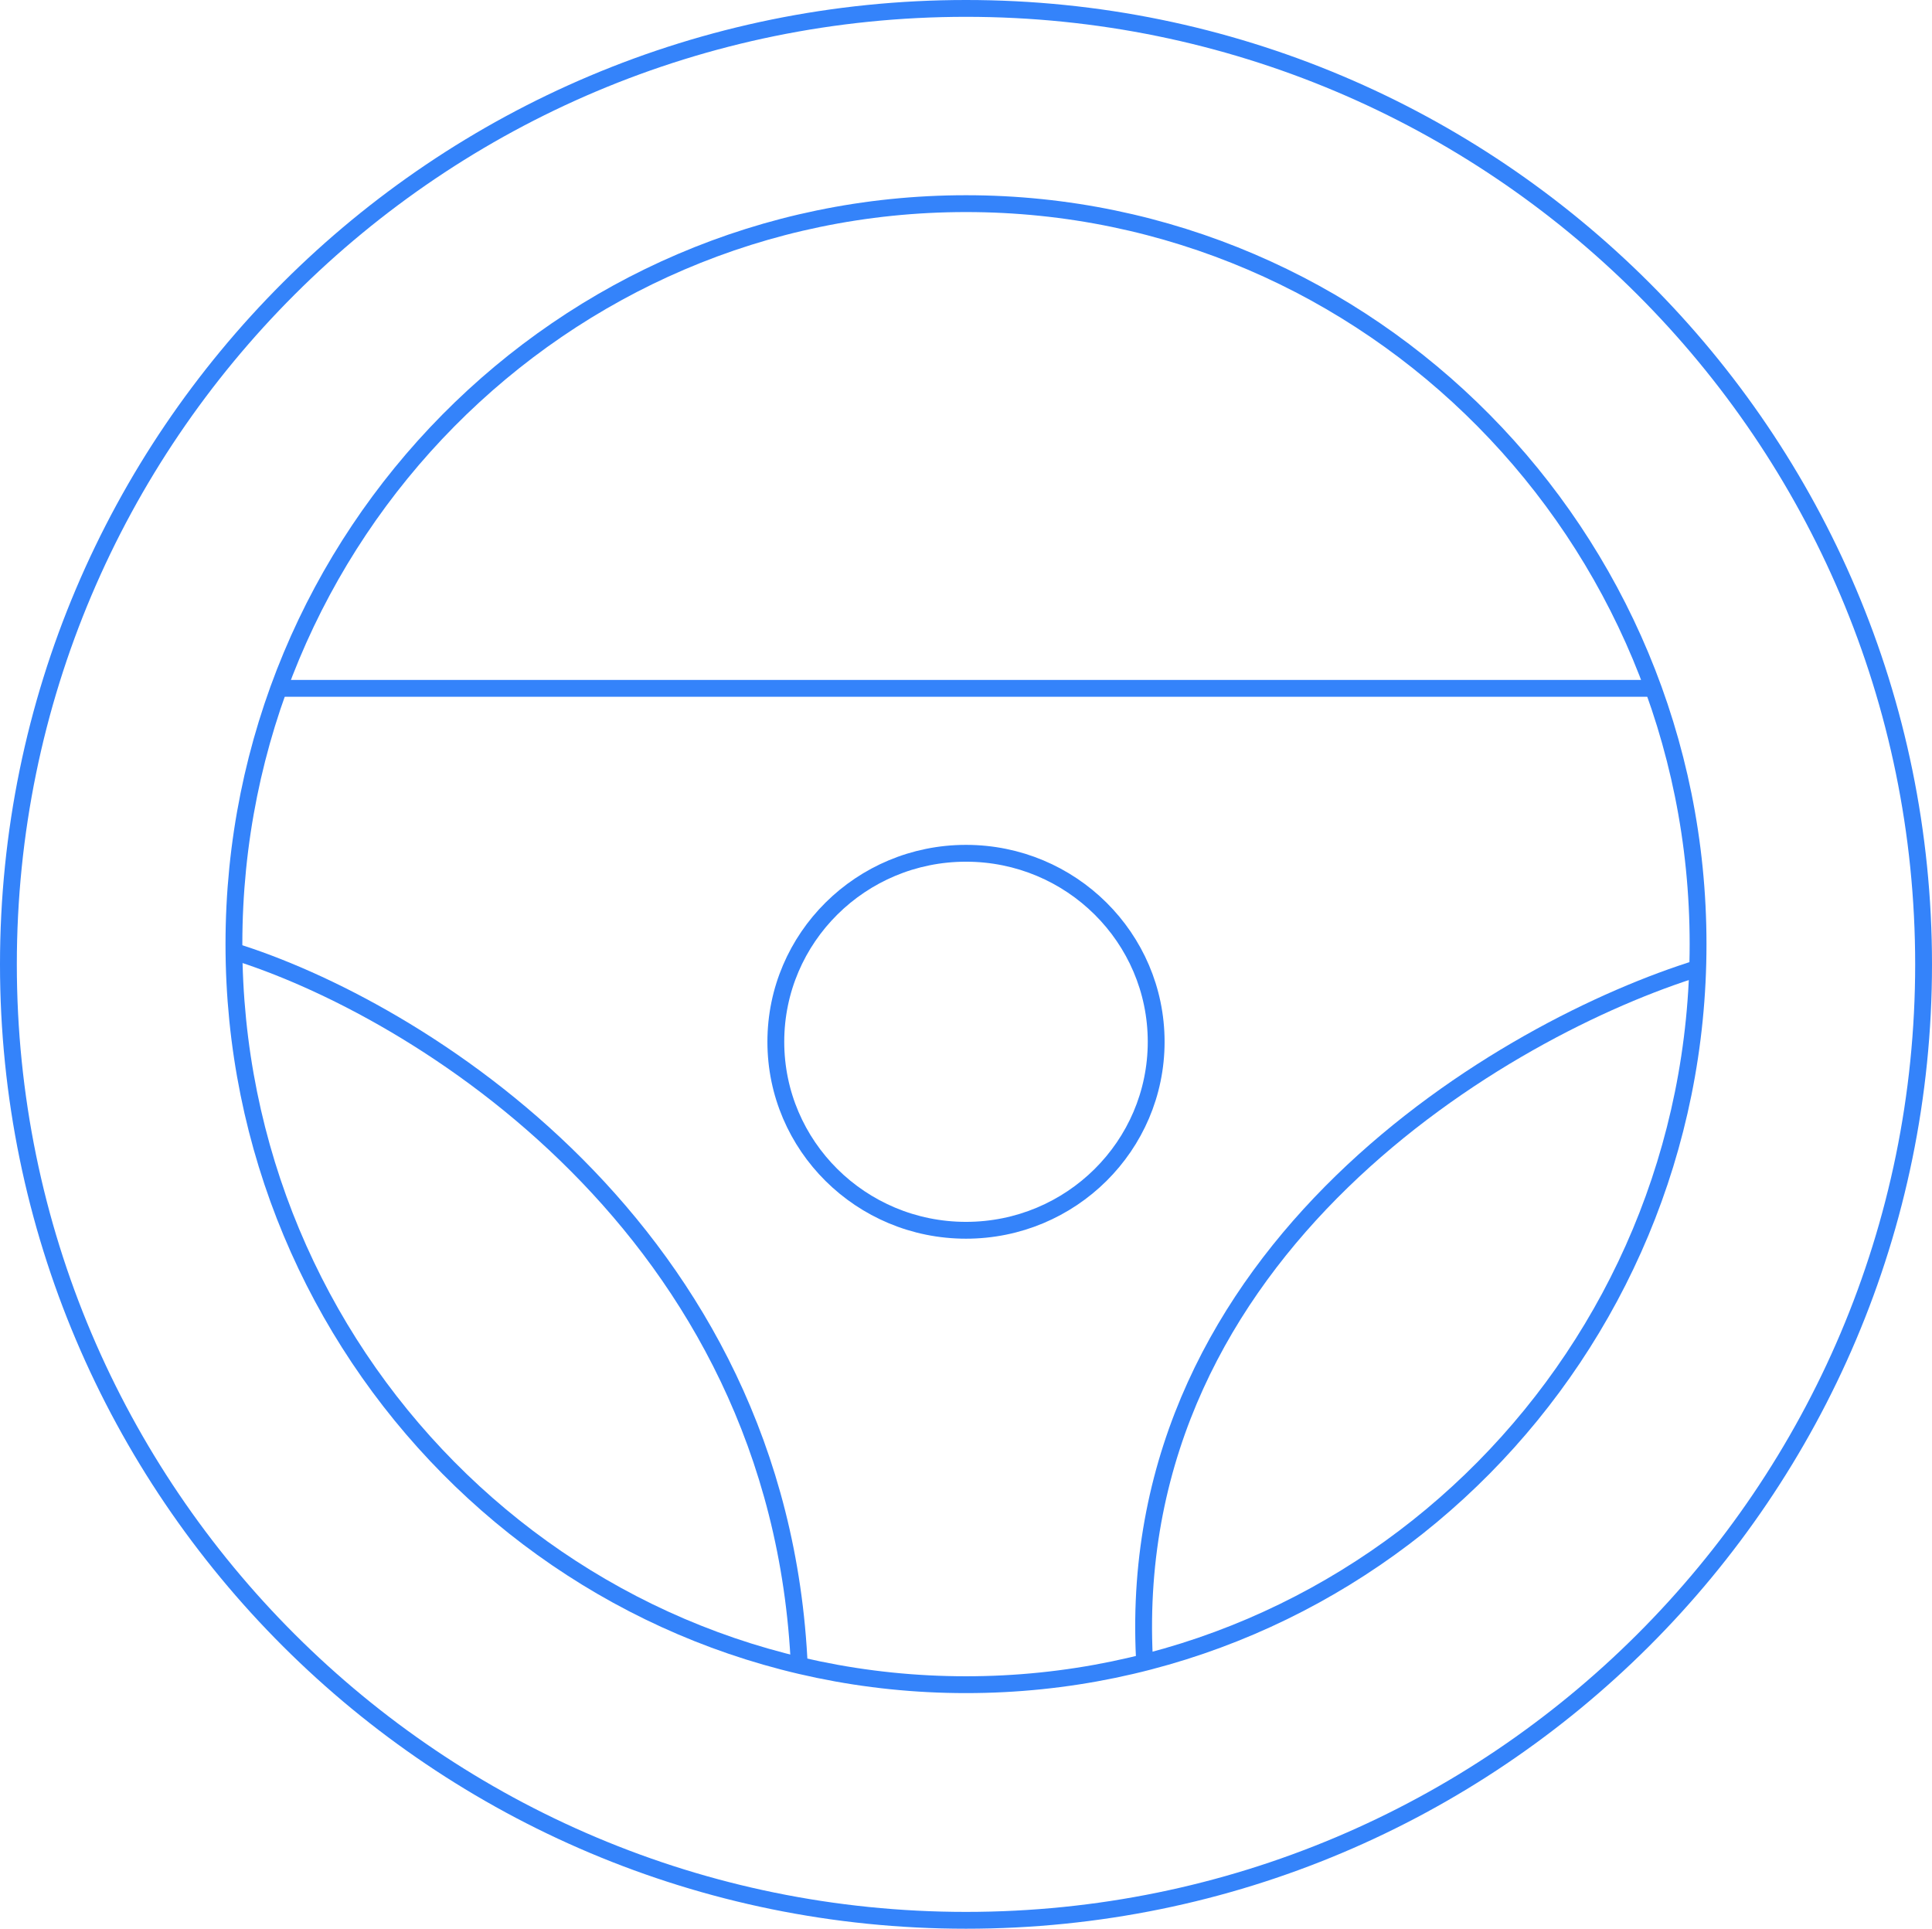 <svg width="574" height="573" viewBox="0 0 574 573" fill="none" xmlns="http://www.w3.org/2000/svg">
<path d="M84.5 204.5H489.5" stroke="#3483FA" stroke-width="5"/>
<path d="M505 287.5C447.5 305.167 334 370.9 340 492.5" stroke="#3483FA" stroke-width="5"/>
<path d="M504.5 280.5C504.5 402.029 407.095 500.5 287 500.5C166.905 500.5 69.5 402.029 69.5 280.5C69.5 158.971 166.905 60.5 287 60.5C407.095 60.5 504.5 158.971 504.5 280.5Z" stroke="#3483FA" stroke-width="5"/>
<path d="M343.5 309.5C343.5 340.408 318.224 365.5 287 365.5C255.776 365.5 230.5 340.408 230.5 309.5C230.5 278.592 255.776 253.5 287 253.5C318.224 253.5 343.5 278.592 343.5 309.5Z" stroke="#3483FA" stroke-width="5"/>
<path d="M69 282.5C122.833 299 231.9 364.7 237.5 495.5" stroke="#3483FA" stroke-width="5"/>
<path d="M571.5 286.5C571.5 443.345 444.129 570.5 287 570.5C129.871 570.5 2.5 443.345 2.5 286.5C2.5 129.655 129.871 2.5 287 2.5C444.129 2.5 571.5 129.655 571.5 286.5Z" stroke="#3483FA" stroke-width="5"/>
</svg>
